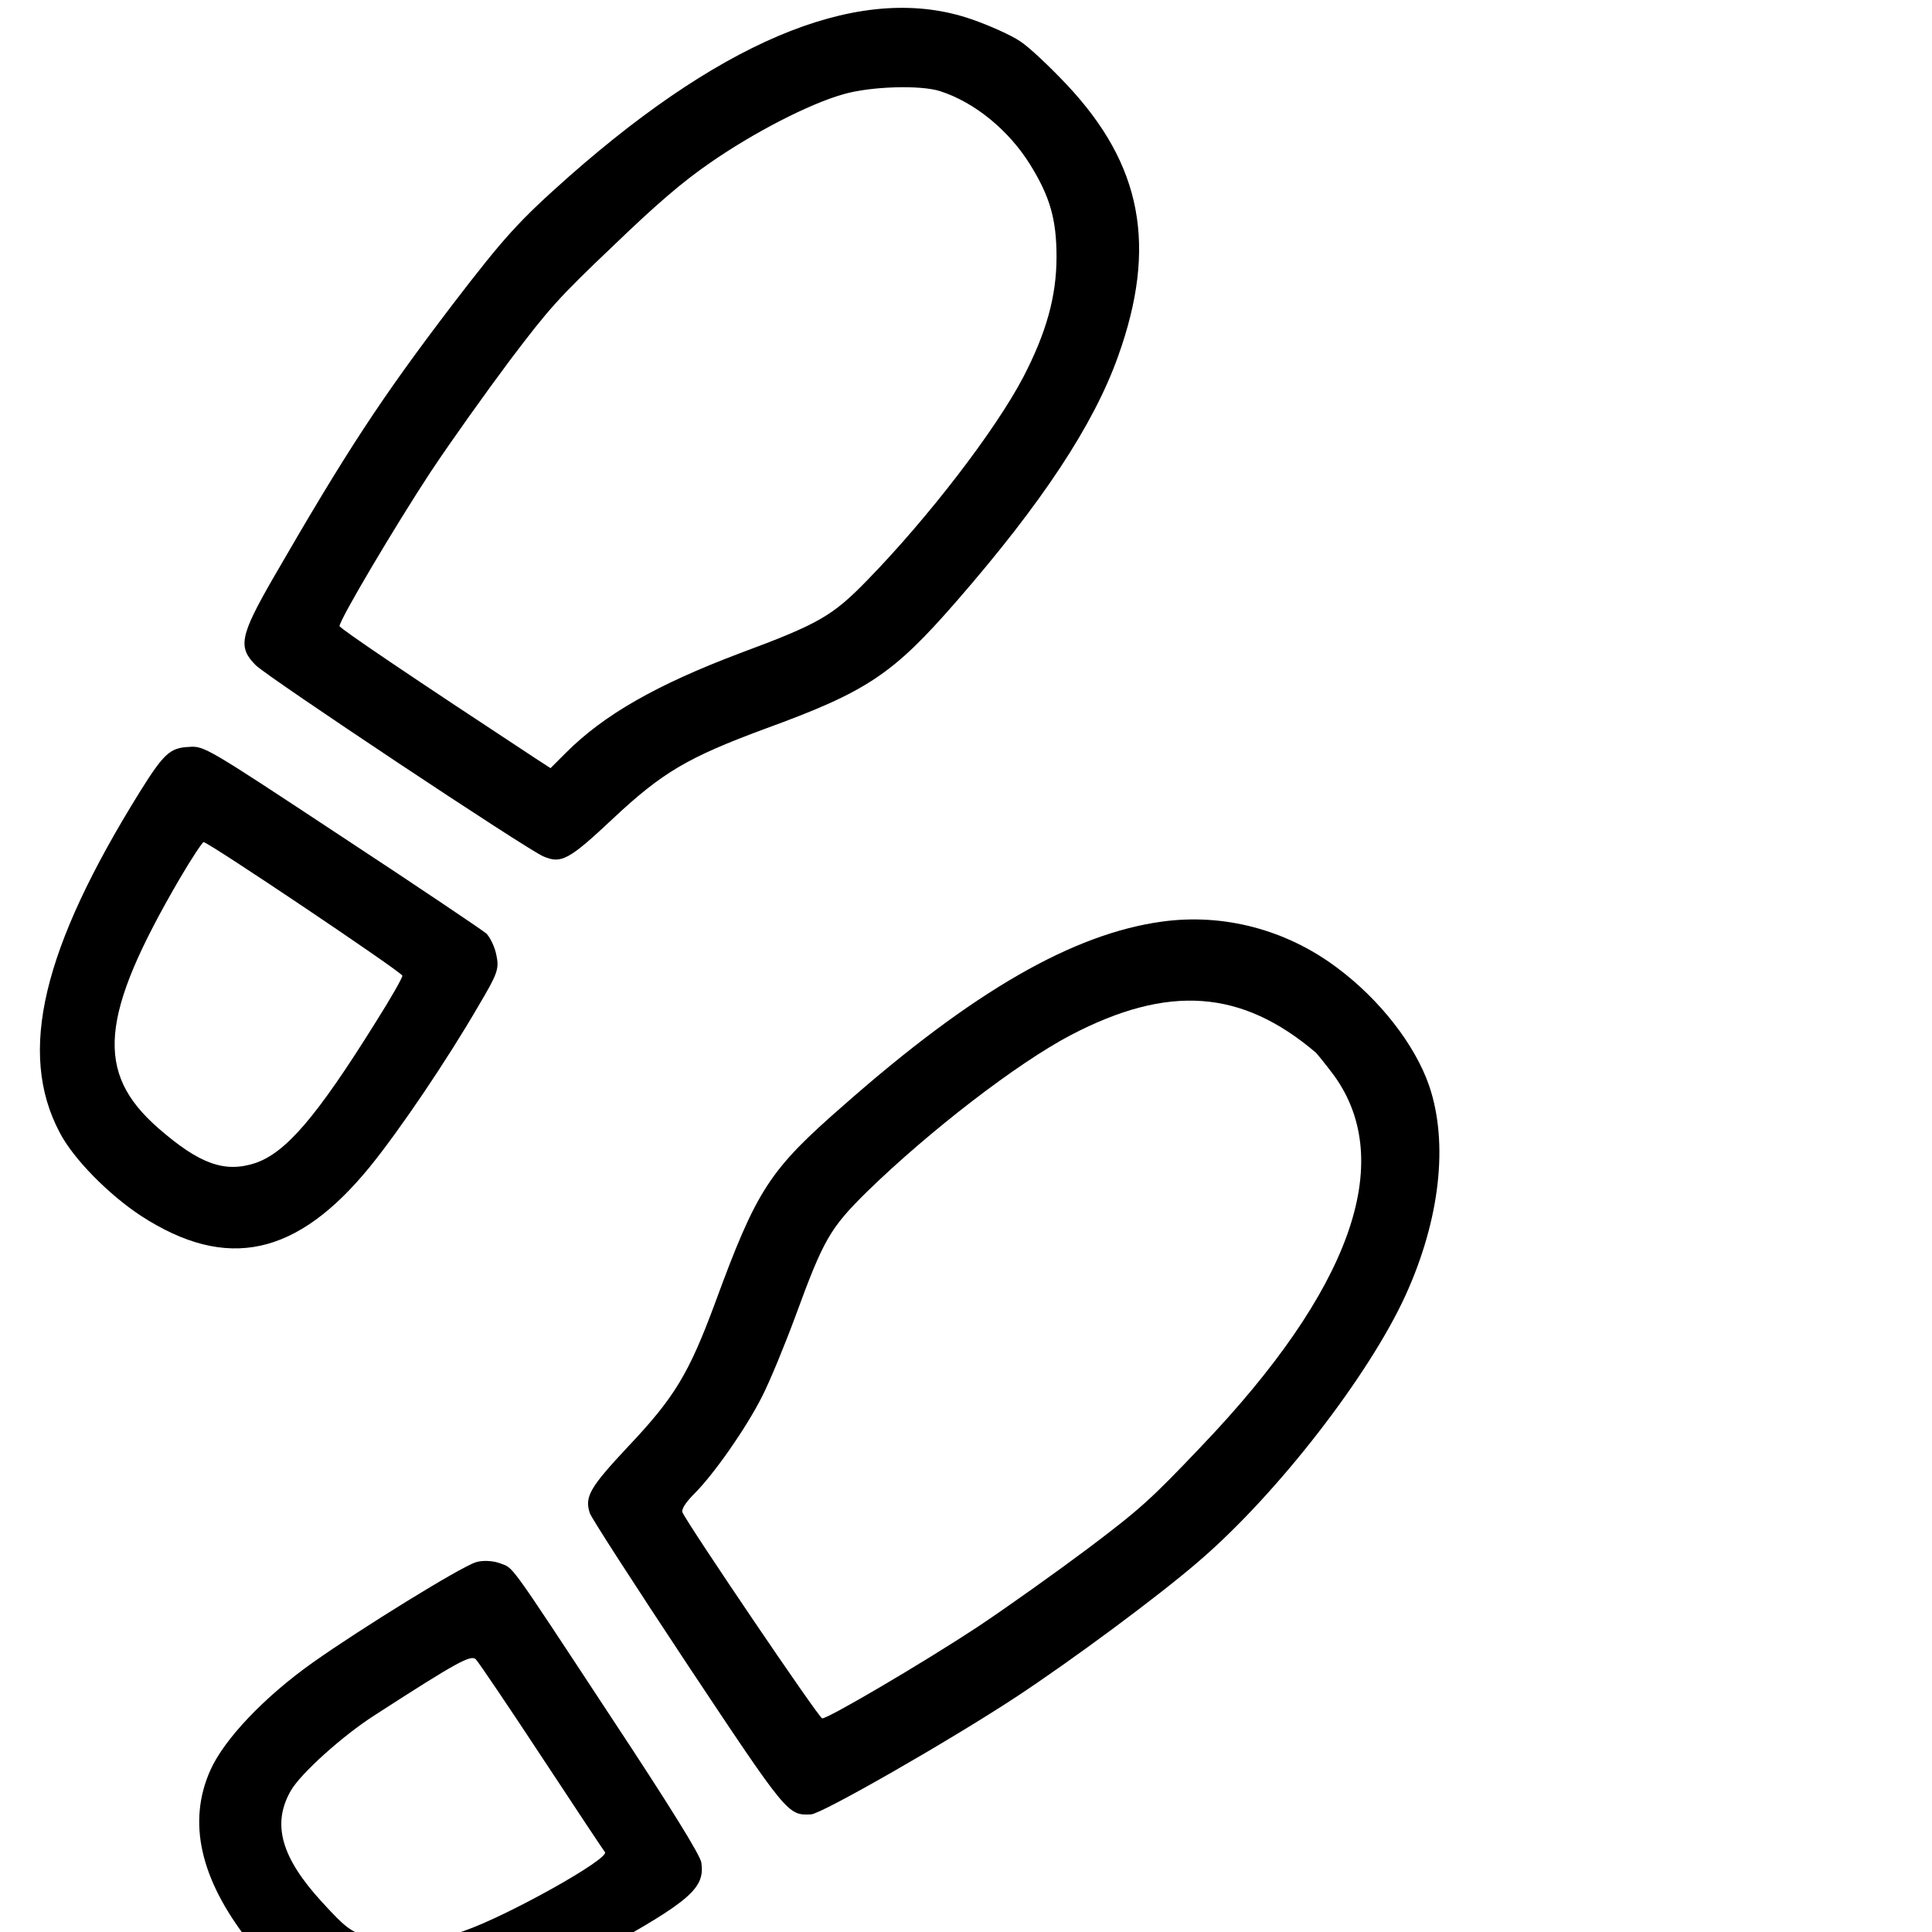 <?xml version="1.0" encoding="utf-8"?>
<!-- Svg Vector Icons : http://www.onlinewebfonts.com/icon -->
<!DOCTYPE svg PUBLIC "-//W3C//DTD SVG 1.1//EN" "http://www.w3.org/Graphics/SVG/1.1/DTD/svg11.dtd">
<svg version="1.1" xmlns="http://www.w3.org/2000/svg" xmlns:xlink="http://www.w3.org/1999/xlink" x="0px" y="0px" viewBox="0 0 1000 1000" enable-background="new 0 0 1000 1000" xml:space="preserve">
<g><g transform=" translate(0,200) scale(0.1,-0.1) rotate(-45)"><path d="M2471,4996.9c-52.4-9.7-170.7-54.3-258.1-97c-525.8-254.2-828.5-944.9-898.4-2045c-21.3-353.1-15.5-461.8,42.7-902.2c81.5-603.4,147.5-919.7,345.4-1658.9c89.3-329.8,122.3-378.3,254.2-378.3c85.4,0,1668.6,318.2,1752.1,353.1c93.1,36.9,106.7,79.5,116.4,393.9c11.6,351.2,50.4,498.7,228.9,886.7c236.7,508.3,267.8,665.5,232.8,1168c-46.6,669.4-143.6,1144.8-304.6,1484.3c-258.1,547.2-613.1,789.7-1181.6,807.2C2672.8,5012.4,2525.3,5008.5,2471,4996.9z M2959.9,4581.7c190.1-44.6,296.9-104.8,432.7-240.6c145.5-145.5,240.6-316.3,318.2-560.7c93.1-296.9,166.9-863.4,172.7-1313.6c3.9-260-17.5-339.5-199.8-737.3c-188.2-417.1-271.6-719.8-271.6-999.2V617.7l-91.2-19.4c-750.9-155.2-1191.3-240.6-1201-232.8c-23.3,23.3-164.9,578.2-230.9,898.3c-36.9,182.4-89.3,496.7-118.4,698.5c-46.6,335.7-50.4,407.5-40.7,795.5c5.8,312.4,19.4,489,50.4,657.8c48.5,269.7,147.5,582.1,238.7,743.1c69.8,126.1,246.4,314.3,341.5,362.8C2527.2,4606.9,2754.3,4630.2,2959.9,4581.7z"/><path d="M7019,2765.6c-324-46.6-613.1-215.4-807.2-471.5c-281.3-370.6-436.6-946.8-492.8-1833.6c-34.9-514.1-11.7-626.7,254.2-1201c161-351.2,196-490.9,205.7-838.2c9.7-291,23.3-345.4,102.9-386.1c21.3-11.7,428.8-99,906.1-196c925.5-186.3,925.5-186.3,1007-97c36.9,40.8,236.7,774.2,320.1,1177.7c69.8,337.6,153.3,896.4,172.7,1170c40.7,533.6-58.2,1303.9-217.3,1728.8c-151.3,403.6-399.7,714-679.1,851.8C7589.4,2769.5,7292.5,2806.3,7019,2765.6z M7407,2360.1c543.3-89.3,844-723.7,869.2-1843.3c9.7-378.3,5.8-452.1-40.8-785.8c-29.1-201.8-81.5-516.1-118.3-698.5c-67.9-327.9-209.6-875.1-232.8-898.3c-9.7-11.6-1199.1,217.3-1265.1,242.5c-15.5,5.8-25.2,46.6-25.2,110.6c0,147.5-50.4,428.8-106.7,601.5c-27.2,85.4-106.7,275.5-174.6,423c-176.6,380.3-194,446.3-192.1,714c5.8,452.1,79.6,1020.6,172.7,1319.4c170.7,543.3,457.9,791.6,960.4,832.4C7269.2,2377.5,7339.1,2369.8,7407,2360.1z"/><path d="M2897.8-397.1c-814.9-166.9-836.3-170.7-886.7-230.9c-66-71.8-67.9-116.4-15.5-343.4c217.3-931.3,506.4-1402.8,952.7-1540.6c145.5-46.6,405.5-48.5,603.4-7.8c518,110.6,719.8,423,657.7,1022.5c-25.2,238.7-106.7,665.5-192.1,985.7c-46.6,182.4-58.2,207.6-118.4,246.4c-36.9,25.2-89.2,42.7-116.4,42.7C3755.4-224.4,3357.7-302,2897.8-397.1z M3701.1-948.1c132-568.5,149.4-811,75.7-960.4c-75.7-149.4-201.8-207.6-483.1-227c-436.6-29.1-624.8,196-834.3,991.5c-31,118.4-50.4,217.3-46.6,221.2c17.4,17.5,1203,250.3,1216.6,238.7C3637.1-690,3670.1-810.3,3701.1-948.1z"/><path d="M6134.2-2478.9c-33-15.5-73.7-52.4-89.2-83.4c-38.8-73.7-178.5-665.5-229-960.4c-52.4-304.6-44.6-609.2,19.4-774.2c104.8-271.6,358.9-432.7,762.5-483.1c430.7-52.4,758.6,102.8,1005,479.2c122.2,184.3,217.3,417.2,320.2,772.2c147.4,514.2,153.3,613.1,46.6,692.7c-31.1,23.3-320.1,91.2-861.5,201.8C6130.3-2432.4,6209.9-2446,6134.2-2478.9z M7001.5-3033.9c310.4-64,570.4-116.4,576.3-116.4c44.6,0-122.2-589.9-227-805.2c-95.1-197.9-188.2-304.6-320.1-370.6c-98.9-46.6-120.3-50.5-304.6-42.7c-312.4,13.6-469.6,100.9-521.9,293c-27.2,99-11.7,393.9,31,586c106.7,496.7,130,572.4,164.9,572.4C6419.4-2917.4,6691.1-2969.8,7001.5-3033.9z"/></g></g>
</svg>